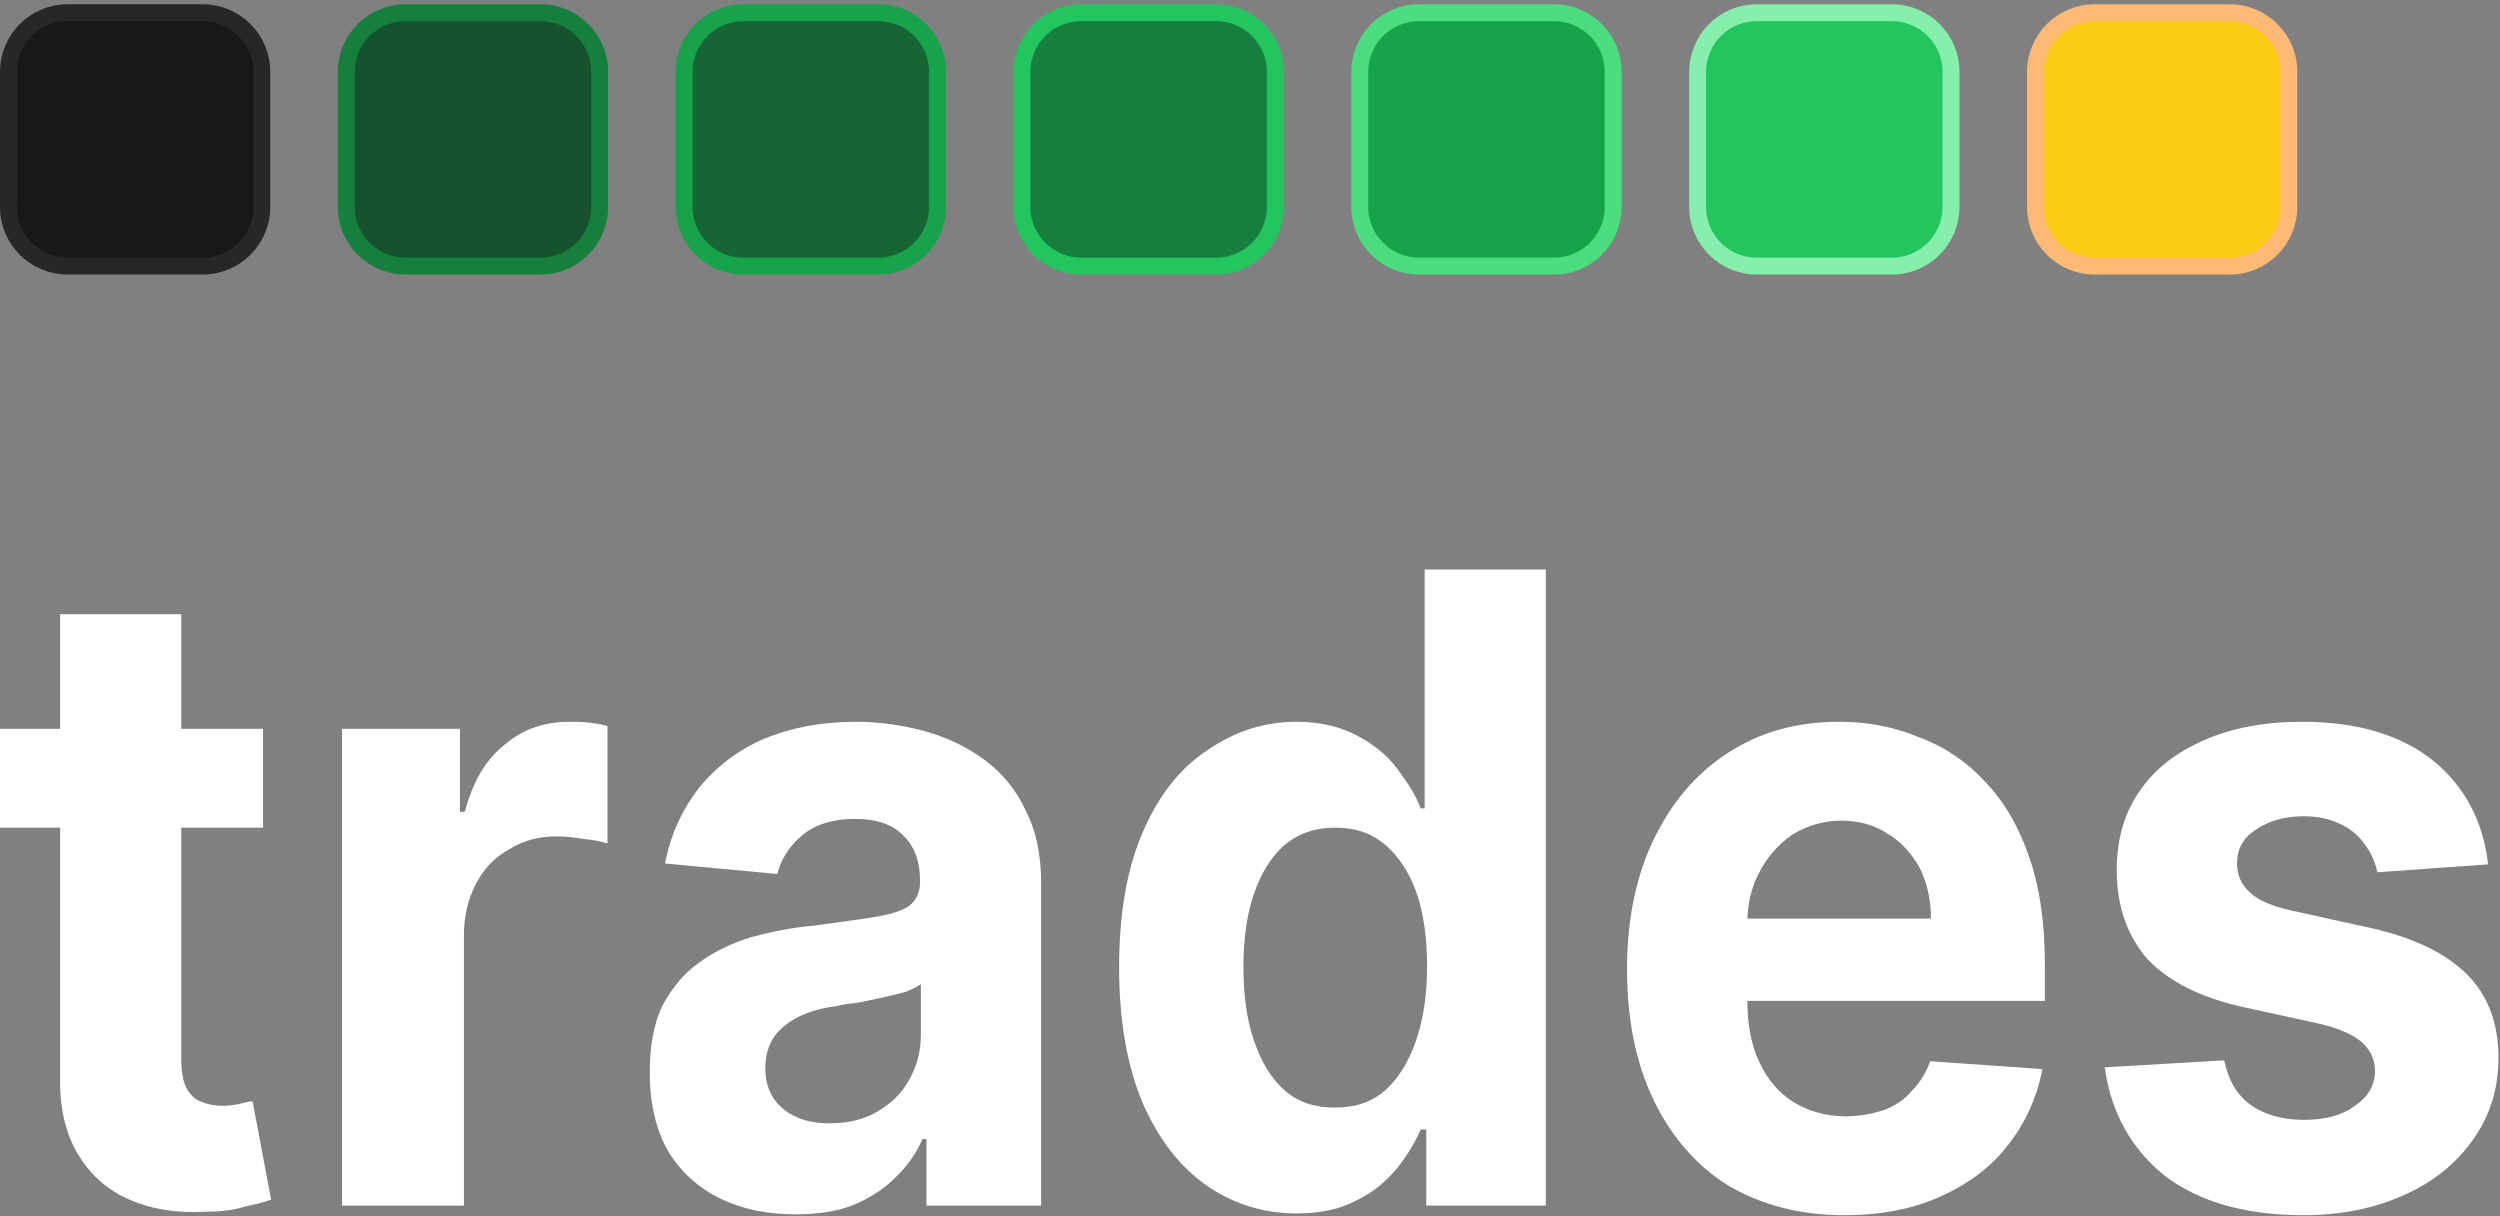 <?xml version="1.0" encoding="UTF-8" standalone="no"?>
<!DOCTYPE svg PUBLIC "-//W3C//DTD SVG 1.1//EN" "http://www.w3.org/Graphics/SVG/1.1/DTD/svg11.dtd">
<svg width="100%" height="100%" viewBox="0 0 148 72" version="1.1" xmlns="http://www.w3.org/2000/svg" xmlns:xlink="http://www.w3.org/1999/xlink" xml:space="preserve" xmlns:serif="http://www.serif.com/" style="fill-rule:evenodd;clip-rule:evenodd;">
    <rect x="0" y="0" width="148" height="72" fill="#808080" stroke="none"/>
    <path d="M15.5,4.253L15.5,12.253C15.5,14.185 13.932,15.753 12,15.753L4,15.753C2.068,15.753 0.5,14.185 0.5,12.253L0.5,4.253C0.5,2.321 2.068,0.753 4,0.753L12,0.753C13.932,0.753 15.5,2.321 15.5,4.253Z" style="fill:rgb(24,24,27);stroke:rgb(39,39,42);stroke-width:1px;"/>
    <path d="M35.5,4.253L35.5,12.253C35.5,14.185 33.932,15.753 32,15.753L24,15.753C22.068,15.753 20.5,14.185 20.5,12.253L20.5,4.253C20.5,2.321 22.068,0.753 24,0.753L32,0.753C33.932,0.753 35.5,2.321 35.5,4.253Z" style="fill:rgb(20,83,45);stroke:rgb(21,128,61);stroke-width:1px;"/>
    <path d="M55.5,4.253L55.5,12.253C55.5,14.185 53.932,15.753 52,15.753L44,15.753C42.068,15.753 40.5,14.185 40.5,12.253L40.5,4.253C40.5,2.321 42.068,0.753 44,0.753L52,0.753C53.932,0.753 55.5,2.321 55.5,4.253Z" style="fill:rgb(22,101,52);stroke:rgb(22,163,74);stroke-width:1px;"/>
    <path d="M75.5,4.253L75.5,12.253C75.5,14.185 73.932,15.753 72,15.753L64,15.753C62.068,15.753 60.5,14.185 60.5,12.253L60.5,4.253C60.5,2.321 62.068,0.753 64,0.753L72,0.753C73.932,0.753 75.5,2.321 75.5,4.253Z" style="fill:rgb(21,128,61);stroke:rgb(34,197,94);stroke-width:1px;"/>
    <path d="M95.5,4.253L95.5,12.253C95.5,14.185 93.932,15.753 92,15.753L84,15.753C82.068,15.753 80.5,14.185 80.5,12.253L80.5,4.253C80.5,2.321 82.068,0.753 84,0.753L92,0.753C93.932,0.753 95.5,2.321 95.5,4.253Z" style="fill:rgb(22,163,74);stroke:rgb(74,222,128);stroke-width:1px;"/>
    <path d="M115.5,4.253L115.5,12.253C115.5,14.185 113.932,15.753 112,15.753L104,15.753C102.068,15.753 100.5,14.185 100.5,12.253L100.5,4.253C100.5,2.321 102.068,0.753 104,0.753L112,0.753C113.932,0.753 115.5,2.321 115.5,4.253Z" style="fill:rgb(34,197,94);stroke:rgb(134,239,172);stroke-width:1px;"/>
    <path d="M135.5,4.253L135.5,12.253C135.5,14.185 133.932,15.753 132,15.753L124,15.753C122.068,15.753 120.5,14.185 120.5,12.253L120.5,4.253C120.5,2.321 122.068,0.753 124,0.753L132,0.753C133.932,0.753 135.5,2.321 135.5,4.253Z" style="fill:rgb(250,204,21);stroke:rgb(253,186,116);stroke-width:1px;"/>
    <g transform="matrix(1.079,0,0,1.079,-4.041,0.399)">
        <g id="Layer1">
            <g transform="matrix(44.001,0,0,48,2.777,65.775)">
                <path d="M0.35,-0.545L0.35,-0.432L0.022,-0.432L0.022,-0.545L0.35,-0.545ZM0.097,-0.676L0.248,-0.676L0.248,-0.168C0.248,-0.154 0.25,-0.143 0.254,-0.135C0.259,-0.127 0.264,-0.122 0.272,-0.119C0.28,-0.116 0.289,-0.114 0.299,-0.114C0.306,-0.114 0.313,-0.115 0.32,-0.116C0.327,-0.118 0.333,-0.119 0.337,-0.119L0.36,-0.007C0.353,-0.004 0.342,-0.002 0.328,0.001C0.315,0.005 0.298,0.007 0.278,0.007C0.242,0.009 0.21,0.004 0.183,-0.007C0.155,-0.018 0.134,-0.036 0.119,-0.059C0.104,-0.082 0.096,-0.112 0.097,-0.148L0.097,-0.676Z" style="fill:white;fill-rule:nonzero;"/>
            </g>
            <g transform="matrix(44.001,0,0,48,19.871,65.775)">
                <path d="M0.06,-0L0.06,-0.545L0.207,-0.545L0.207,-0.45L0.213,-0.45C0.223,-0.484 0.239,-0.51 0.263,-0.527C0.286,-0.545 0.313,-0.553 0.344,-0.553C0.351,-0.553 0.359,-0.553 0.368,-0.552C0.377,-0.551 0.385,-0.55 0.391,-0.548L0.391,-0.414C0.384,-0.416 0.374,-0.418 0.362,-0.419C0.349,-0.421 0.338,-0.422 0.327,-0.422C0.305,-0.422 0.285,-0.417 0.268,-0.407C0.25,-0.398 0.237,-0.385 0.227,-0.368C0.217,-0.35 0.212,-0.331 0.212,-0.309L0.212,-0L0.06,-0Z" style="fill:white;fill-rule:nonzero;"/>
            </g>
            <g transform="matrix(44.001,0,0,48,37.856,65.775)">
                <path d="M0.216,0.01C0.181,0.01 0.15,0.004 0.123,-0.008C0.096,-0.02 0.074,-0.038 0.058,-0.062C0.043,-0.086 0.035,-0.116 0.035,-0.152C0.035,-0.183 0.04,-0.208 0.051,-0.229C0.063,-0.249 0.078,-0.266 0.097,-0.278C0.116,-0.291 0.138,-0.3 0.162,-0.307C0.187,-0.313 0.213,-0.318 0.24,-0.32C0.271,-0.324 0.297,-0.327 0.316,-0.33C0.336,-0.333 0.35,-0.337 0.359,-0.343C0.367,-0.349 0.372,-0.358 0.372,-0.369L0.372,-0.371C0.372,-0.394 0.365,-0.411 0.35,-0.424C0.337,-0.436 0.317,-0.442 0.291,-0.442C0.264,-0.442 0.242,-0.436 0.226,-0.424C0.21,-0.412 0.199,-0.397 0.194,-0.379L0.054,-0.391C0.061,-0.424 0.075,-0.452 0.096,-0.477C0.117,-0.501 0.144,-0.52 0.176,-0.533C0.21,-0.546 0.248,-0.553 0.292,-0.553C0.322,-0.553 0.351,-0.549 0.379,-0.542C0.406,-0.535 0.431,-0.524 0.453,-0.509C0.475,-0.494 0.492,-0.475 0.504,-0.451C0.517,-0.428 0.523,-0.4 0.523,-0.368L0.523,-0L0.38,-0L0.38,-0.076L0.375,-0.076C0.367,-0.059 0.355,-0.044 0.34,-0.031C0.326,-0.018 0.308,-0.008 0.287,-0C0.267,0.007 0.243,0.01 0.216,0.01ZM0.259,-0.094C0.281,-0.094 0.301,-0.098 0.318,-0.107C0.335,-0.116 0.349,-0.128 0.358,-0.143C0.368,-0.159 0.373,-0.176 0.373,-0.195L0.373,-0.253C0.368,-0.25 0.362,-0.247 0.353,-0.244C0.345,-0.242 0.336,-0.24 0.326,-0.238C0.316,-0.236 0.306,-0.234 0.295,-0.232C0.285,-0.231 0.276,-0.23 0.268,-0.228C0.25,-0.226 0.234,-0.222 0.221,-0.216C0.208,-0.21 0.198,-0.203 0.19,-0.193C0.183,-0.183 0.179,-0.172 0.179,-0.157C0.179,-0.137 0.187,-0.121 0.202,-0.11C0.217,-0.099 0.236,-0.094 0.259,-0.094Z" style="fill:white;fill-rule:nonzero;"/>
            </g>
            <g transform="matrix(44.001,0,0,48,63.387,65.775)">
                <path d="M0.261,0.009C0.22,0.009 0.182,-0.002 0.149,-0.023C0.115,-0.045 0.089,-0.076 0.069,-0.118C0.05,-0.16 0.04,-0.211 0.04,-0.272C0.04,-0.335 0.05,-0.386 0.07,-0.428C0.09,-0.47 0.117,-0.501 0.151,-0.521C0.184,-0.542 0.221,-0.553 0.261,-0.553C0.292,-0.553 0.317,-0.547 0.337,-0.537C0.358,-0.527 0.375,-0.514 0.387,-0.499C0.4,-0.483 0.41,-0.469 0.416,-0.454L0.421,-0.454L0.421,-0.727L0.572,-0.727L0.572,-0L0.423,-0L0.423,-0.087L0.416,-0.087C0.409,-0.072 0.399,-0.057 0.386,-0.042C0.373,-0.028 0.357,-0.015 0.336,-0.006C0.316,0.004 0.291,0.009 0.261,0.009ZM0.309,-0.112C0.334,-0.112 0.354,-0.118 0.371,-0.131C0.388,-0.145 0.401,-0.164 0.41,-0.188C0.419,-0.212 0.424,-0.24 0.424,-0.273C0.424,-0.305 0.42,-0.333 0.411,-0.357C0.402,-0.381 0.388,-0.4 0.371,-0.413C0.354,-0.426 0.334,-0.432 0.309,-0.432C0.284,-0.432 0.263,-0.425 0.246,-0.412C0.229,-0.398 0.217,-0.38 0.208,-0.356C0.199,-0.332 0.195,-0.304 0.195,-0.273C0.195,-0.241 0.199,-0.213 0.208,-0.189C0.217,-0.164 0.23,-0.145 0.246,-0.132C0.263,-0.118 0.284,-0.112 0.309,-0.112Z" style="fill:white;fill-rule:nonzero;"/>
            </g>
            <g transform="matrix(44.001,0,0,48,91.341,65.775)">
                <path d="M0.309,0.011C0.253,0.011 0.205,-0.001 0.164,-0.023C0.124,-0.046 0.093,-0.079 0.071,-0.121C0.049,-0.163 0.038,-0.213 0.038,-0.27C0.038,-0.326 0.049,-0.376 0.071,-0.418C0.093,-0.46 0.123,-0.493 0.163,-0.517C0.203,-0.541 0.249,-0.553 0.303,-0.553C0.339,-0.553 0.372,-0.547 0.403,-0.535C0.435,-0.524 0.462,-0.507 0.485,-0.484C0.509,-0.461 0.527,-0.432 0.54,-0.397C0.553,-0.362 0.559,-0.322 0.559,-0.276L0.559,-0.234L0.099,-0.234L0.099,-0.328L0.417,-0.328C0.417,-0.35 0.412,-0.369 0.403,-0.386C0.393,-0.402 0.38,-0.416 0.363,-0.425C0.347,-0.435 0.327,-0.44 0.305,-0.44C0.282,-0.44 0.262,-0.434 0.244,-0.424C0.227,-0.413 0.213,-0.399 0.203,-0.381C0.193,-0.364 0.188,-0.344 0.188,-0.323L0.188,-0.234C0.188,-0.207 0.193,-0.183 0.203,-0.164C0.213,-0.144 0.227,-0.129 0.246,-0.118C0.264,-0.108 0.286,-0.102 0.311,-0.102C0.328,-0.102 0.344,-0.105 0.358,-0.109C0.372,-0.114 0.384,-0.121 0.393,-0.131C0.403,-0.14 0.411,-0.152 0.416,-0.165L0.556,-0.156C0.549,-0.123 0.534,-0.093 0.512,-0.068C0.491,-0.043 0.462,-0.024 0.428,-0.01C0.394,0.004 0.354,0.011 0.309,0.011Z" style="fill:white;fill-rule:nonzero;"/>
            </g>
            <g transform="matrix(44.001,0,0,48,117.638,65.775)">
                <path d="M0.514,-0.39L0.376,-0.381C0.373,-0.393 0.368,-0.404 0.36,-0.413C0.353,-0.423 0.342,-0.431 0.33,-0.436C0.317,-0.442 0.302,-0.445 0.284,-0.445C0.261,-0.445 0.241,-0.44 0.225,-0.43C0.209,-0.421 0.201,-0.408 0.201,-0.391C0.201,-0.378 0.206,-0.367 0.217,-0.358C0.227,-0.349 0.245,-0.342 0.27,-0.337L0.369,-0.317C0.422,-0.306 0.462,-0.288 0.488,-0.264C0.514,-0.24 0.527,-0.208 0.527,-0.169C0.527,-0.133 0.516,-0.102 0.495,-0.075C0.474,-0.048 0.446,-0.027 0.409,-0.012C0.373,0.003 0.331,0.011 0.284,0.011C0.212,0.011 0.154,-0.004 0.111,-0.034C0.069,-0.065 0.044,-0.106 0.036,-0.158L0.185,-0.166C0.19,-0.144 0.2,-0.127 0.218,-0.115C0.235,-0.104 0.257,-0.098 0.284,-0.098C0.311,-0.098 0.332,-0.103 0.348,-0.114C0.364,-0.124 0.373,-0.137 0.373,-0.154C0.373,-0.167 0.367,-0.179 0.355,-0.188C0.344,-0.196 0.327,-0.203 0.303,-0.208L0.208,-0.227C0.155,-0.238 0.116,-0.256 0.089,-0.282C0.064,-0.309 0.051,-0.342 0.051,-0.383C0.051,-0.418 0.06,-0.448 0.079,-0.473C0.098,-0.499 0.125,-0.518 0.16,-0.532C0.195,-0.546 0.235,-0.553 0.282,-0.553C0.351,-0.553 0.405,-0.538 0.445,-0.509C0.484,-0.48 0.508,-0.44 0.514,-0.39Z" style="fill:white;fill-rule:nonzero;"/>
            </g>
        </g>
    </g>
</svg>
